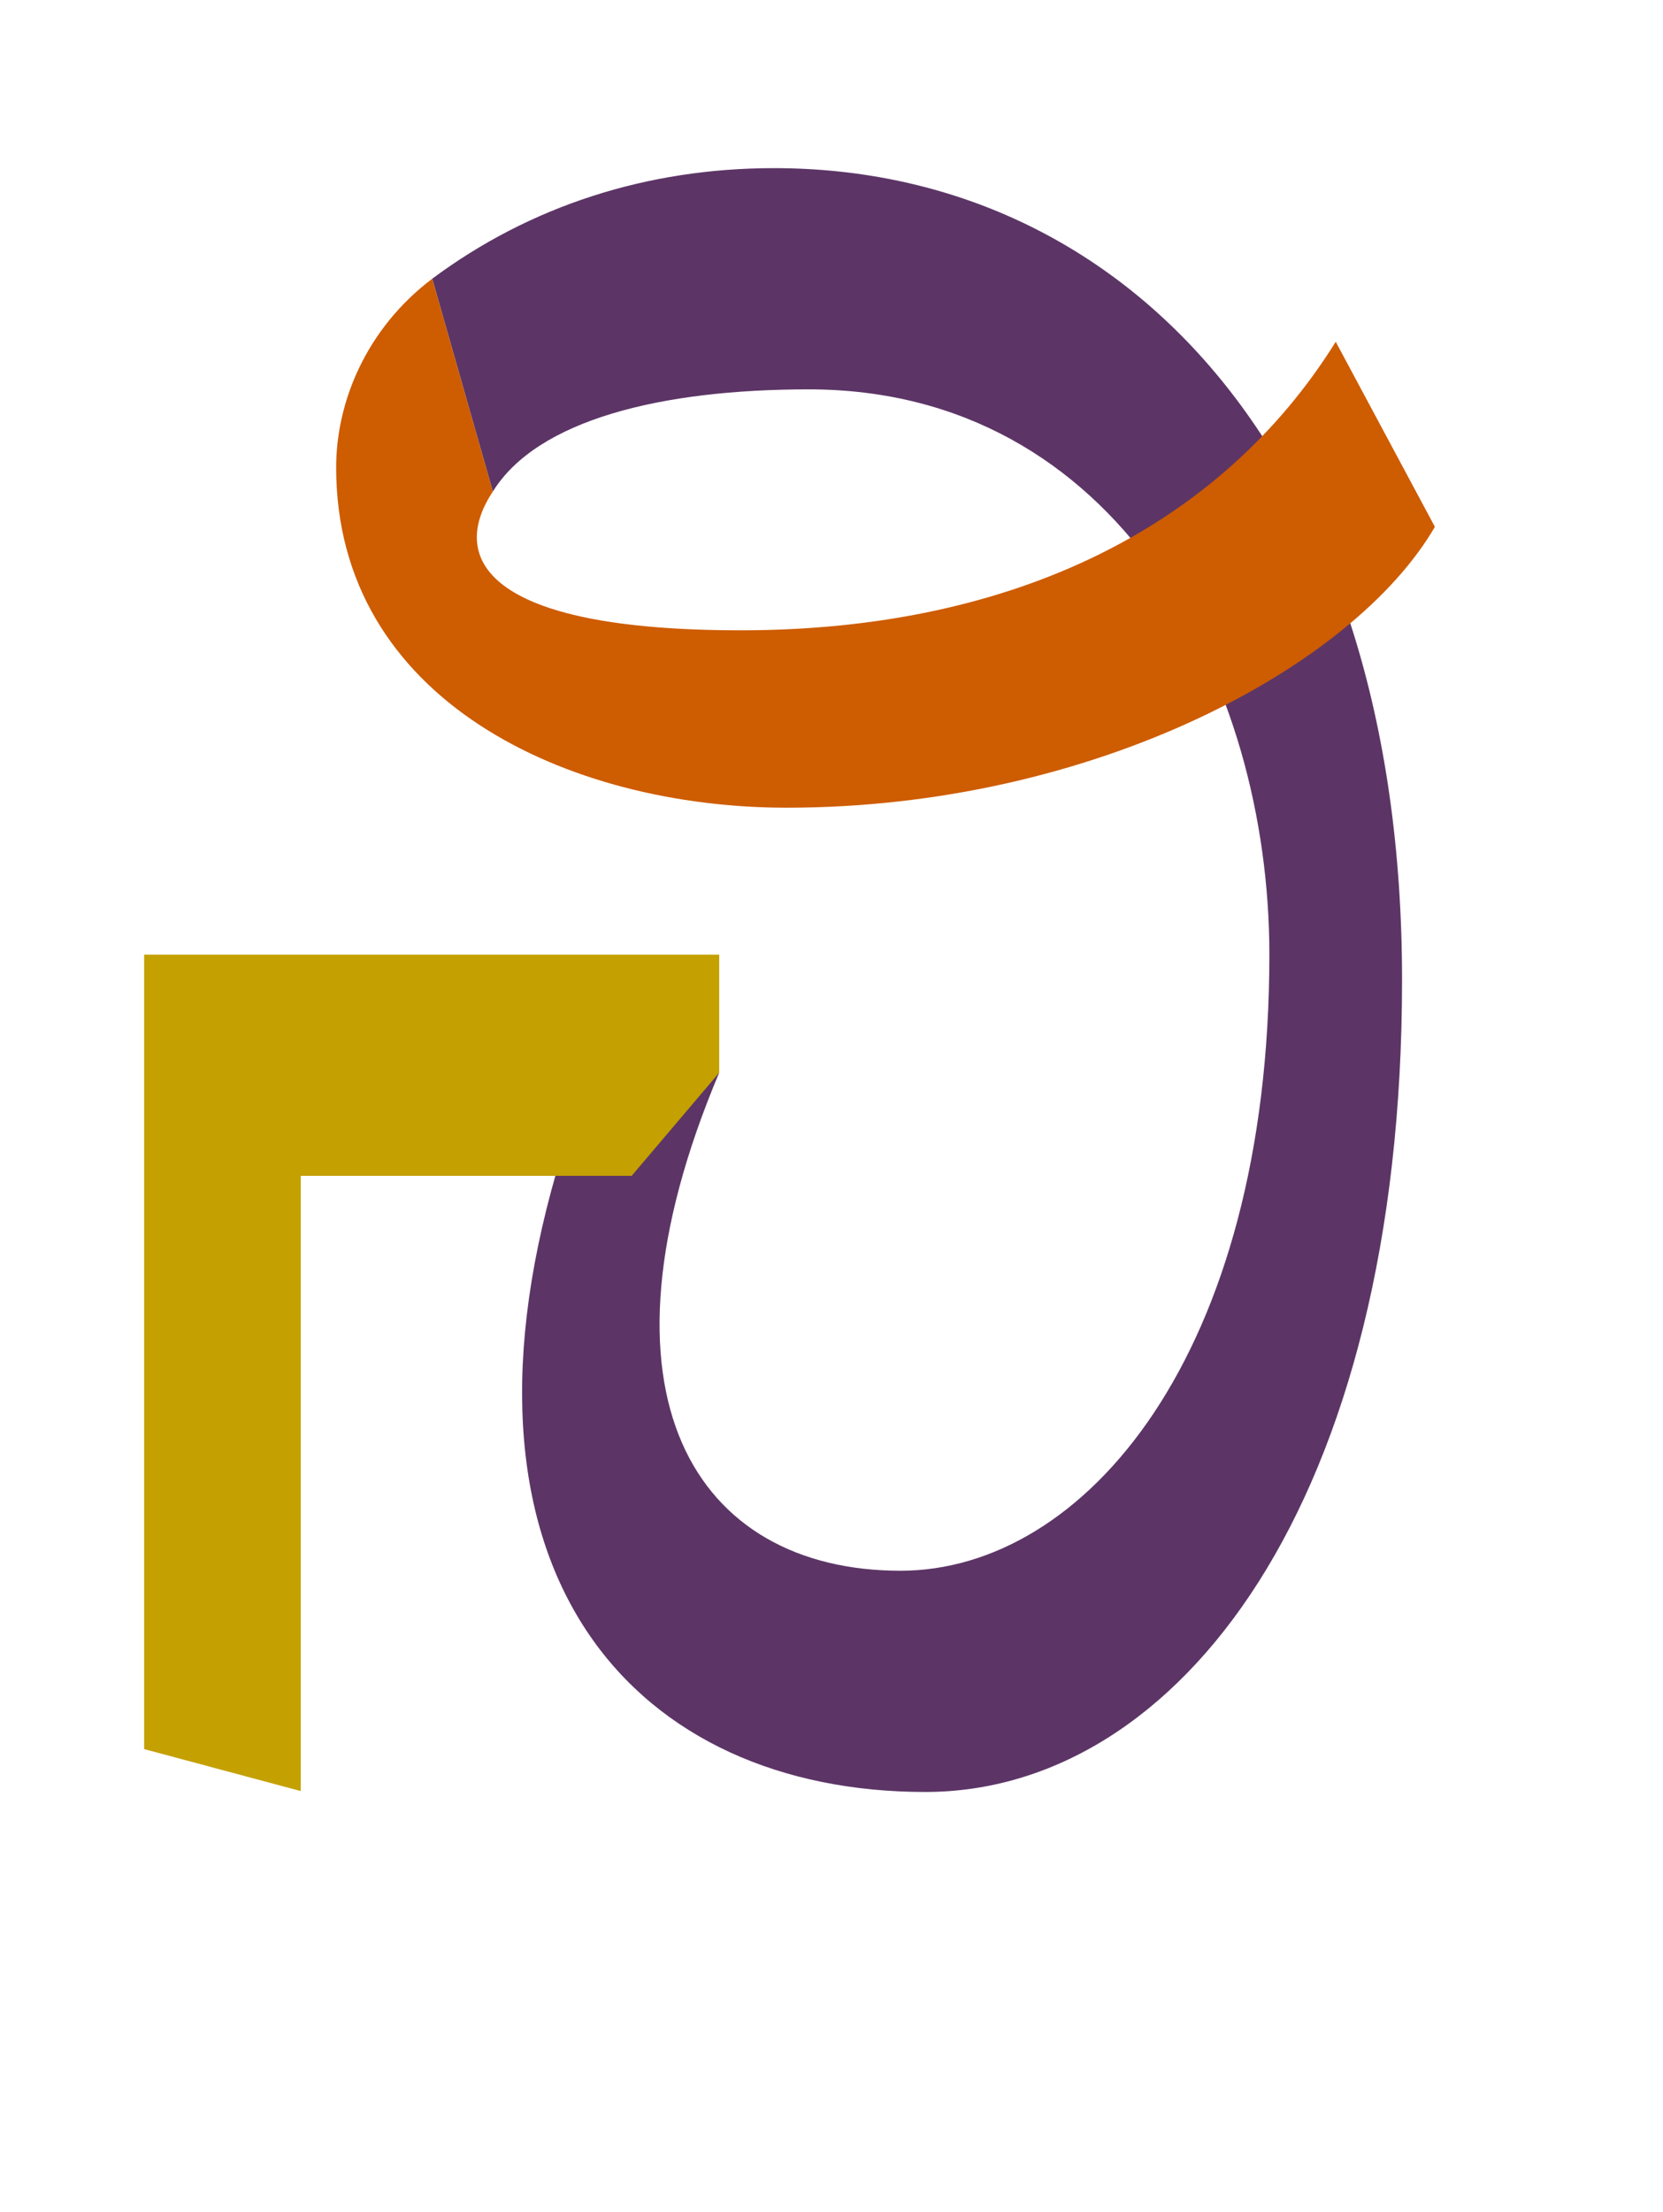 <?xml version="1.0" encoding="UTF-8" standalone="no"?>
<svg
   version="1.1"
   viewBox="-10 0 752 1000"
   id="svg1"
   sodipodi:docname="E6.svg"
   inkscape:version="1.4-beta (62f545ba5e, 2024-04-22)"
   xmlns:inkscape="http://www.inkscape.org/namespaces/inkscape"
   xmlns:sodipodi="http://sodipodi.sourceforge.net/DTD/sodipodi-0.dtd"
   xmlns="http://www.w3.org/2000/svg"
   xmlns:svg="http://www.w3.org/2000/svg">
  <defs
     id="defs1" />
  <sodipodi:namedview
     id="namedview1"
     pagecolor="#ffffff"
     bordercolor="#666666"
     borderopacity="1.0"
     inkscape:showpageshadow="2"
     inkscape:pageopacity="0.0"
     inkscape:pagecheckerboard="0"
     inkscape:deskcolor="#d1d1d1"
     inkscape:zoom="3.124"
     inkscape:cx="170.45454"
     inkscape:cy="408.61075"
     inkscape:window-width="1680"
     inkscape:window-height="998"
     inkscape:window-x="-8"
     inkscape:window-y="-8"
     inkscape:window-maximized="1"
     inkscape:current-layer="svg1"
     showguides="true">
    <sodipodi:guide
       position="382,924"
       orientation="0,1"
       id="guide1"
       inkscape:locked="false"
       inkscape:label=""
       inkscape:color="rgb(0,134,229)" />
    <sodipodi:guide
       position="381,190"
       orientation="0,-1"
       id="guide2"
       inkscape:locked="false" />
    <sodipodi:guide
       position="65.188,147.126"
       orientation="1,0"
       id="guide3"
       inkscape:locked="false" />
    <sodipodi:guide
       position="382,874"
       orientation="0,1"
       id="guide5"
       inkscape:label=""
       inkscape:locked="false"
       inkscape:color="rgb(0,134,229)" />
    <sodipodi:guide
       position="574,558"
       orientation="-1,0"
       id="guide8"
       inkscape:label=""
       inkscape:locked="false"
       inkscape:color="rgb(0,134,229)" />
    <sodipodi:guide
       position="634,558"
       orientation="-1,0"
       id="guide12"
       inkscape:label=""
       inkscape:locked="false"
       inkscape:color="rgb(0,134,229)" />
    <sodipodi:guide
       position="382,824"
       orientation="0,1"
       id="guide4"
       inkscape:label=""
       inkscape:locked="false"
       inkscape:color="rgb(0,134,229)" />
    <sodipodi:guide
       position="381,290"
       orientation="0,1"
       id="guide14"
       inkscape:label=""
       inkscape:locked="false"
       inkscape:color="rgb(0,134,229)" />
    <sodipodi:guide
       position="325.224,568.502"
       orientation="0,-1"
       id="guide10"
       inkscape:locked="false" />
    <sodipodi:guide
       position="325.224,468.502"
       orientation="0,1"
       id="guide15"
       inkscape:label=""
       inkscape:locked="false"
       inkscape:color="rgb(0,134,229)" />
    <sodipodi:guide
       position="100.188,200"
       orientation="0.259,0.966"
       id="guide17"
       inkscape:locked="false" />
    <sodipodi:guide
       position="381,200"
       orientation="0,1"
       id="guide19"
       inkscape:label=""
       inkscape:locked="false"
       inkscape:color="rgb(0,134,229)" />
    <sodipodi:guide
       position="216.49,767.543"
       orientation="-0.85,0.527"
       id="guide6"
       inkscape:locked="false" />
    <sodipodi:guide
       position="195.436,874"
       orientation="-0.604,0.797"
       id="guide7"
       inkscape:locked="false" />
    <sodipodi:guide
       position="216.49,767.543"
       orientation="1,0"
       id="guide9"
       inkscape:locked="false" />
  </sodipodi:namedview>
  <path
     id="path11"
     style="fill:#5c3566;fill-rule:evenodd;stroke-linecap:round;stroke-linejoin:round;stroke-miterlimit:5"
     d="m 340,76 c -57.406,0 -110.342,17.084 -154.564,50 l 27.418,96.204 C 233.012,189.722 289.051,176 355.688,176 495.359,176 564,307.801 564,431.477 564,612.513 480.384,710 397.183,710 304.466,710 253.658,630.628 315.224,484.847 l -73.516,44.621 C 188.29,713.922 278.783,810 408.396,810 523.034,810 624,678.862 624,443 624,207.138 499.113,76 340,76 Z"
     sodipodi:nodetypes="sccsssccsss" />
  <path
     style="fill:#c4a000;stroke:none;stroke-width:1px;stroke-linecap:butt;stroke-linejoin:miter;stroke-opacity:1"
     d="M 55.188,790.622 V 431.498 h 260.036 v 53.349 l -39.591,46.651 H 126 v 278.098 z"
     id="path15"
     sodipodi:nodetypes="cccccccc" />
  <path
     style="fill:#ce5c00;stroke:none;stroke-width:1px;stroke-linecap:butt;stroke-linejoin:miter;stroke-opacity:1"
     d="m 212.853,222.204 c -19.702,29.706 -4.383,62.705 112.117,62.705 123.613,0 217.135,-47.182 269.042,-130.42 l 44.839,83.646 c -36.804,63.389 -154.685,126.957 -293.103,126.957 -98.998,0 -203.74,-48.58 -203.74,-153.797 0,-29.858 13.759,-62.836 43.427,-85.294 z"
     id="path12"
     sodipodi:nodetypes="csccsscc" />
</svg>

